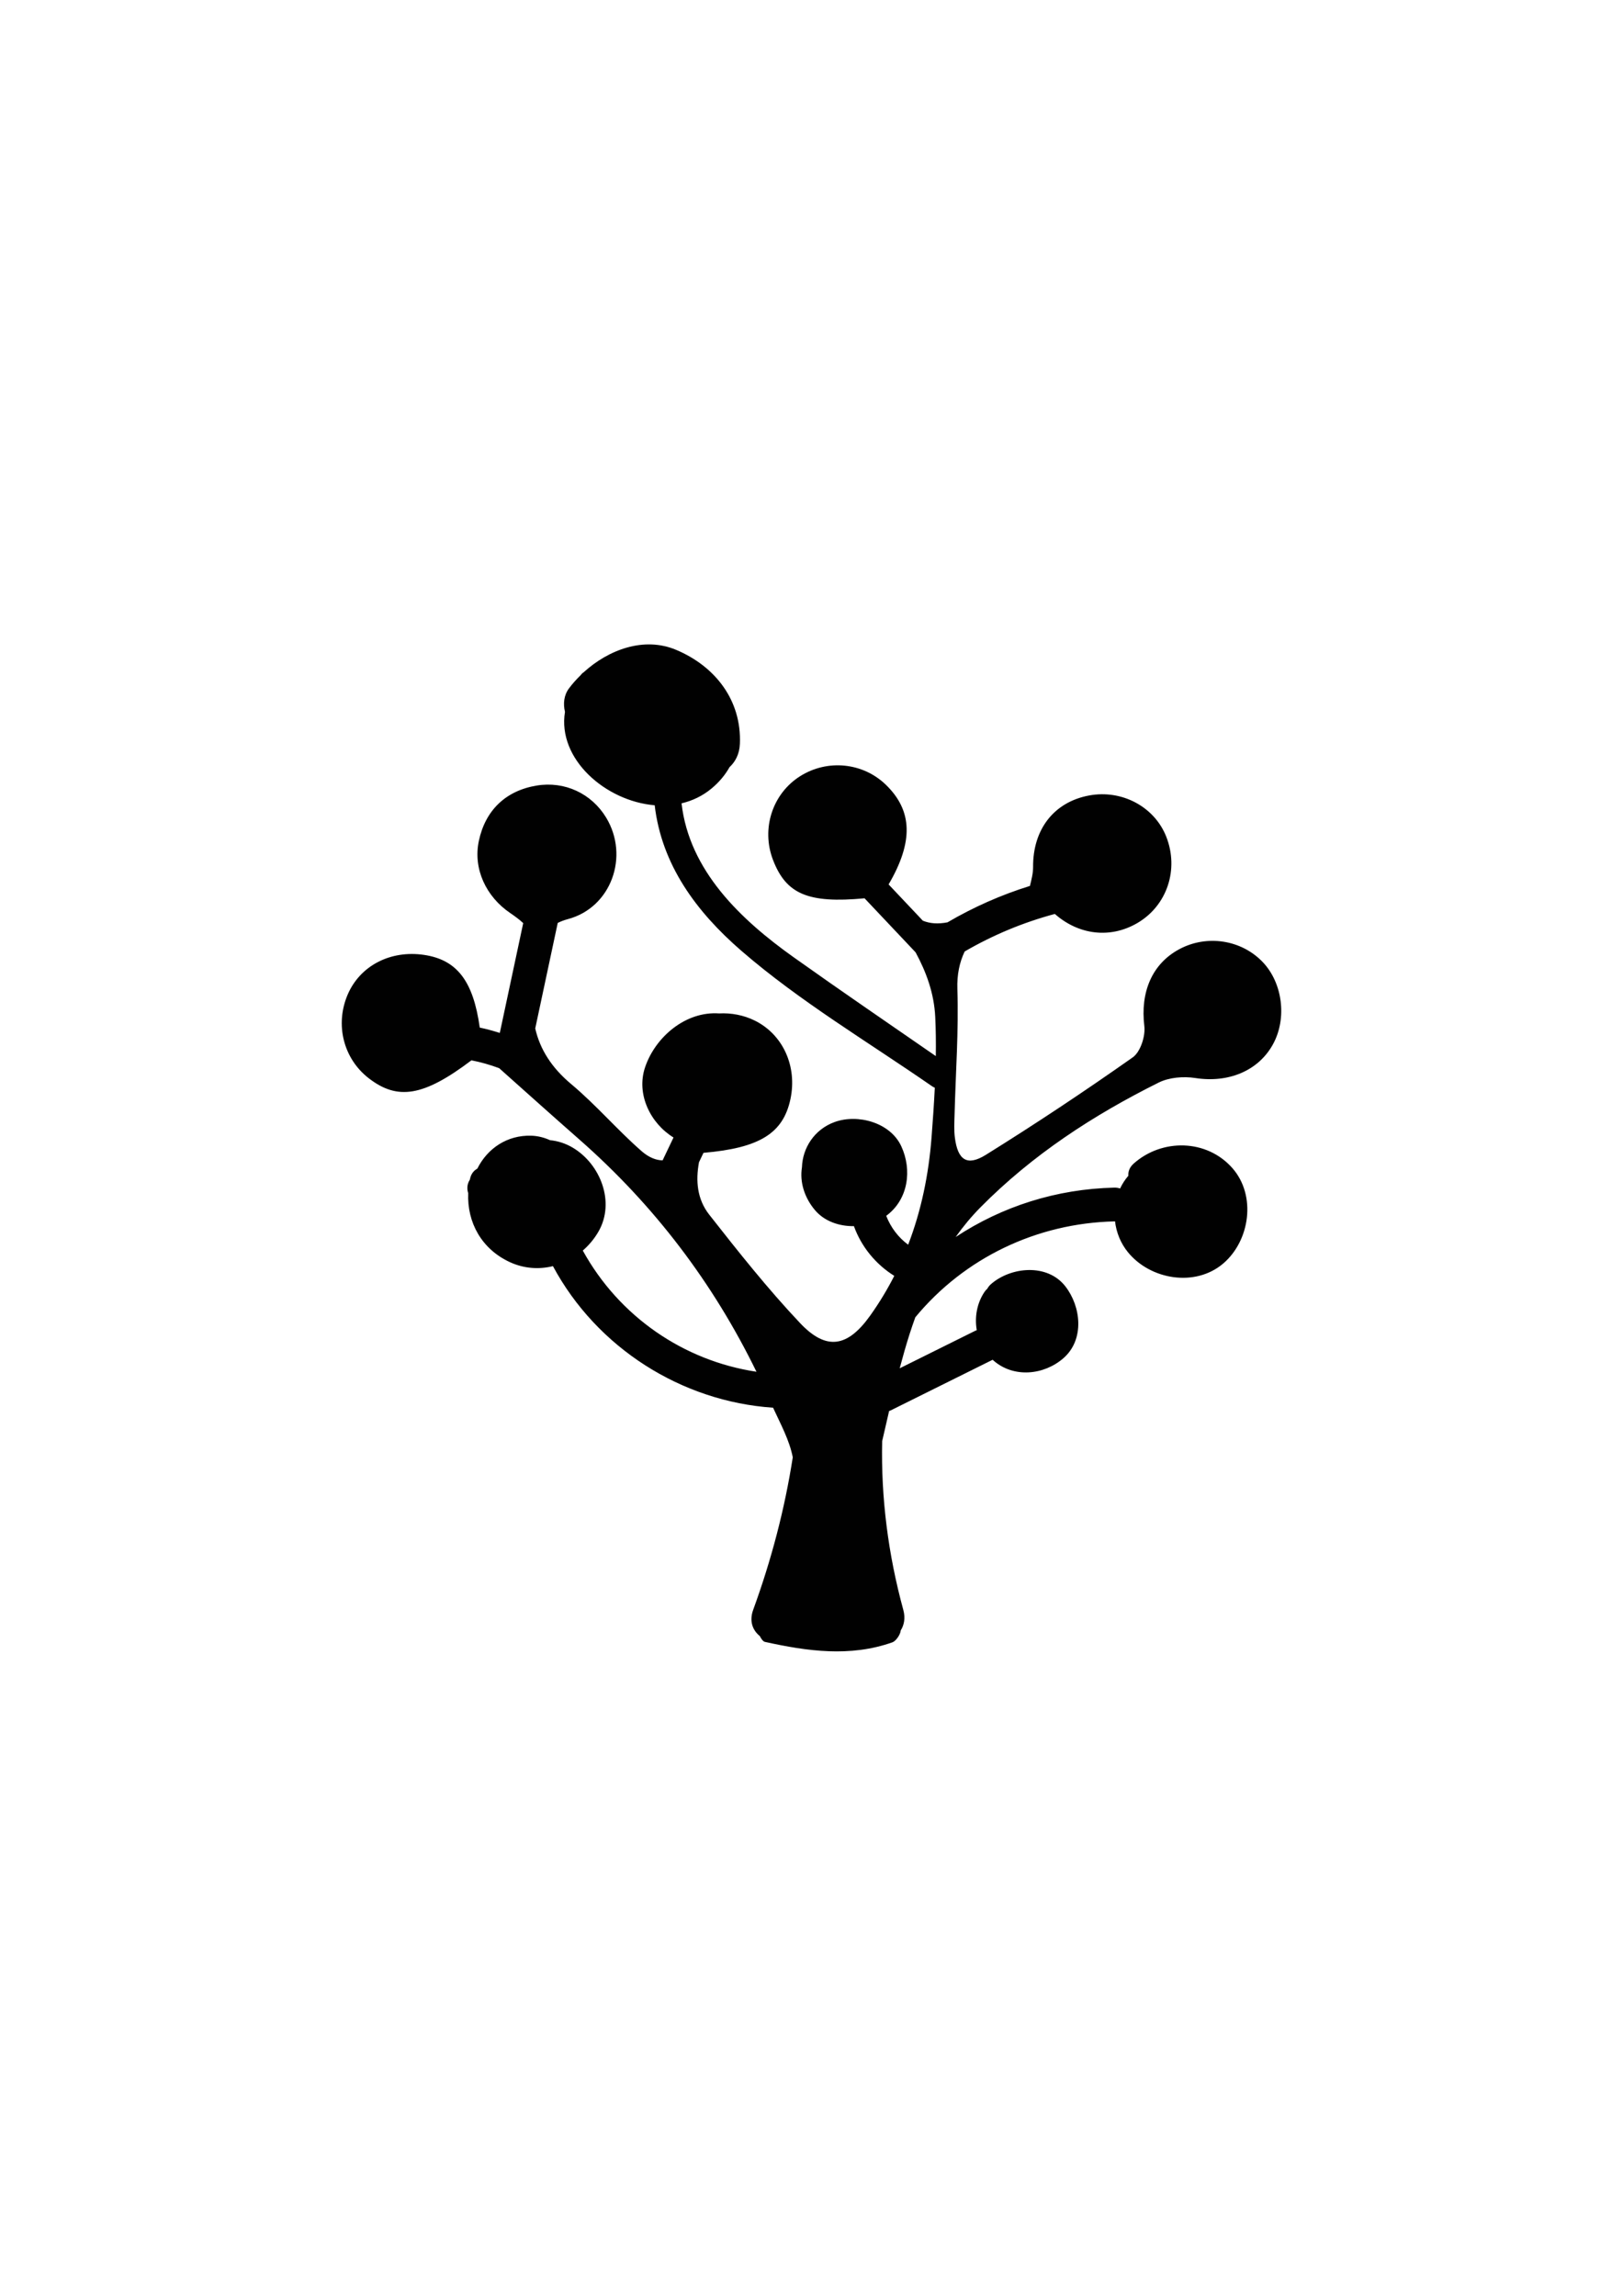 <?xml version="1.0" encoding="utf-8"?>
<!-- Generator: Adobe Illustrator 16.0.0, SVG Export Plug-In . SVG Version: 6.00 Build 0)  -->
<!DOCTYPE svg PUBLIC "-//W3C//DTD SVG 1.1//EN" "http://www.w3.org/Graphics/SVG/1.1/DTD/svg11.dtd">
<svg version="1.1" id="Layer_1" xmlns="http://www.w3.org/2000/svg" xmlns:xlink="http://www.w3.org/1999/xlink" x="0px" y="0px"
	 width="595.28px" height="841.89px" viewBox="0 0 595.28 841.89" enable-background="new 0 0 595.28 841.89" xml:space="preserve">
<g>
	<g>
		<path fill="#010101" d="M432.524,348.085c-10.11,5.433-14.305,15.895-12.812,28.196c0.449,3.692-1.427,9.475-4.24,11.459
			c-17.61,12.418-35.584,24.357-53.877,35.742c-6.912,4.302-10.308,1.908-11.367-6.278c-0.362-2.796-0.184-5.674-0.113-8.513
			c0.394-15.329,1.532-30.683,1.027-45.981c-0.176-5.309,0.782-9.818,2.682-13.797c10.428-6.056,21.415-10.631,33.066-13.761
			c8.681,7.665,20.229,9.169,30.205,3.372c10.943-6.36,15.41-19.664,10.653-31.725c-4.325-10.967-16.291-17.343-28.319-15.085
			c-12.909,2.42-20.61,12.46-20.516,26.223c0.016,2.31-0.594,4.625-1.153,6.938c-10.562,3.285-20.662,7.753-30.243,13.358
			c-3.447,0.651-6.335,0.483-9.032-0.602c-4.186-4.434-8.375-8.867-12.562-13.301c9.135-15.63,8.825-27.028-1.004-36.55
			c-8.424-8.157-21.417-9.463-31.432-3.156c-10.179,6.408-14.359,19.288-9.971,30.707c4.792,12.465,12.749,16.036,33.588,14.087
			c6.24,6.604,12.479,13.211,18.718,19.815c3.929,7.262,6.773,14.993,7.199,23.672c0.236,4.78,0.281,9.577,0.212,14.375
			c-17.408-12.042-34.9-23.977-52.146-36.249c-19.403-13.811-38.283-31.7-41.11-56.438c3.954-0.941,7.724-2.699,11.048-5.482
			c2.844-2.38,5.004-5.014,6.552-7.794c2.16-1.987,3.646-4.83,3.798-8.557c0.654-16.042-9.112-28.449-23.393-34.455
			c-11.858-4.985-24.872-0.005-33.895,8.213c-0.479,0.308-0.846,0.689-1.151,1.107c-1.553,1.524-2.99,3.13-4.242,4.804
			c-1.876,2.507-2.191,5.653-1.474,8.62c-2.844,17.327,14.959,32.765,32.903,34.249c2.558,21.85,15.268,39.04,31.706,53.293
			c21.458,18.604,46.695,33.573,70.001,49.731c0.346,0.241,0.69,0.42,1.033,0.56c-0.301,6.084-0.729,12.165-1.195,18.226
			c-1.061,13.681-3.779,26.865-8.576,39.337c-3.624-2.664-6.392-6.337-8.05-10.592c8.1-5.949,9.571-16.804,5.517-25.534
			c-4.056-8.733-16.003-11.947-24.497-8.838c-7.336,2.686-11.692,9.424-11.925,16.567c-0.876,5.409,0.903,11.127,4.755,15.695
			c3.46,4.107,8.895,5.972,14.303,5.892c2.767,7.646,8.021,13.986,14.806,18.241c-2.543,4.978-5.46,9.821-8.798,14.512
			c-8.275,11.625-16.065,13.049-25.745,2.807c-11.86-12.548-22.646-26.159-33.323-39.761c-4.463-5.684-5.025-12.438-3.758-19.24
			c0.549-1.148,1.095-2.297,1.645-3.443c20.588-1.765,29.222-7.161,31.887-19.672c2.562-12.029-2.724-23.692-13.054-28.812
			c-4.073-2.018-8.652-2.874-13.122-2.636c-12.292-0.861-23.394,8.665-27.131,19.737c-3.338,9.89,1.967,20.575,10.426,25.763
			c-1.332,2.791-2.665,5.583-3.997,8.373c-2.379,0.009-5.099-1.087-7.695-3.355c-8.954-7.821-16.744-17.003-25.853-24.618
			c-7.169-5.994-11.443-12.768-13.172-20.394c2.749-12.896,5.501-25.792,8.249-38.688c1.067-0.542,2.273-1.012,3.706-1.394
			c15.939-4.231,22.633-23.066,14.062-37.224c-5.374-8.877-15.245-13.443-25.45-11.766c-11.375,1.869-18.889,9.067-21.261,20.365
			c-2.124,10.118,2.567,20.344,11.598,26.449c1.437,0.97,3.272,2.289,4.686,3.635c-2.862,13.422-5.724,26.844-8.586,40.266
			c-2.428-0.76-4.872-1.44-7.351-1.952c-2.394-17.207-8.444-24.873-20.417-26.658c-12.339-1.839-23.519,3.977-28.045,14.592
			c-4.696,11.012-1.532,23.484,7.779,30.667c10.502,8.1,20.002,6.738,37.631-6.597c3.448,0.665,6.835,1.637,10.171,2.878
			c9.748,8.704,19.569,17.503,29.5,26.231c27.458,24.13,48.995,52.556,64.87,85.094c-26.768-4.041-50.389-20.283-63.697-44.443
			c2.263-1.964,4.233-4.313,5.771-6.994c6.181-10.793,0.672-24.675-9.356-30.685c-2.736-1.64-5.574-2.512-8.431-2.799
			c-2.149-0.98-4.47-1.574-6.883-1.645c-8.772-0.261-16.029,4.572-19.794,12.089c-1.249,0.681-2.266,1.85-2.667,3.714
			c-0.021,0.1-0.032,0.201-0.053,0.302c-1.054,1.627-1.138,3.391-0.613,4.962c-0.457,10.762,4.939,20.551,15.322,25.319
			c5.169,2.374,10.657,2.704,15.755,1.45c16.095,29.938,47.09,49.632,80.74,51.914c2.749,5.983,6.034,11.976,7.22,18.19
			c-2.967,19.078-7.879,37.719-14.515,55.921c-1.535,4.207-0.161,7.542,2.423,9.629c0.525,1.072,1.254,1.997,1.861,2.132
			c15.551,3.427,31.226,5.652,46.776,0.163c1.314-0.465,2.97-2.915,3.044-4.353c1.262-1.999,1.771-4.547,0.959-7.52
			c-5.548-20.291-8.215-41.051-7.758-61.899c0.845-3.689,1.689-7.377,2.549-11.063c0.207-0.079,0.412-0.132,0.622-0.236
			c12.453-6.186,24.904-12.368,37.356-18.55c0.092,0.084,0.174,0.175,0.269,0.26c7.44,6.526,18.547,5.387,25.69-0.838
			c7.834-6.833,6.473-18.999,0.648-26.408c-6.612-8.415-19.922-7.107-27.215-0.754c-0.608,0.533-1.033,1.104-1.357,1.69
			c-0.39,0.357-0.76,0.758-1.086,1.251c-2.738,4.139-3.605,9.189-2.78,13.947c-0.137,0.058-0.272,0.086-0.41,0.154
			c-9.286,4.609-18.566,9.219-27.853,13.831c1.125-4.226,2.305-8.434,3.637-12.593c0.658-2.054,1.361-4.088,2.09-6.113
			c18.019-21.815,44.586-34.51,73.016-35.164c0.082-0.004,0.15-0.023,0.228-0.03c0.484,4.043,2.027,8.024,4.79,11.392
			c8.244,10.048,24.614,12.812,34.861,4.113c9.858-8.369,12.239-24.933,3.428-34.982c-9.386-10.703-25.812-10.957-36.216-1.711
			c-1.539,1.366-2.087,2.957-1.972,4.478c-1.22,1.414-2.234,2.98-3.02,4.67c-0.631-0.2-1.314-0.333-2.1-0.314
			c-21.251,0.488-41.19,6.883-58.218,18.113c2.701-3.806,5.705-7.448,9.099-10.882c19.047-19.269,41.316-33.773,65.34-45.744
			c3.853-1.921,9.13-2.355,13.467-1.677c11.99,1.876,23.085-2.528,28.493-12.402c5.18-9.456,3.545-22.465-3.793-30.141
			C455.289,344.593,442.643,342.648,432.524,348.085z"/>
	</g>
</g>
</svg>
